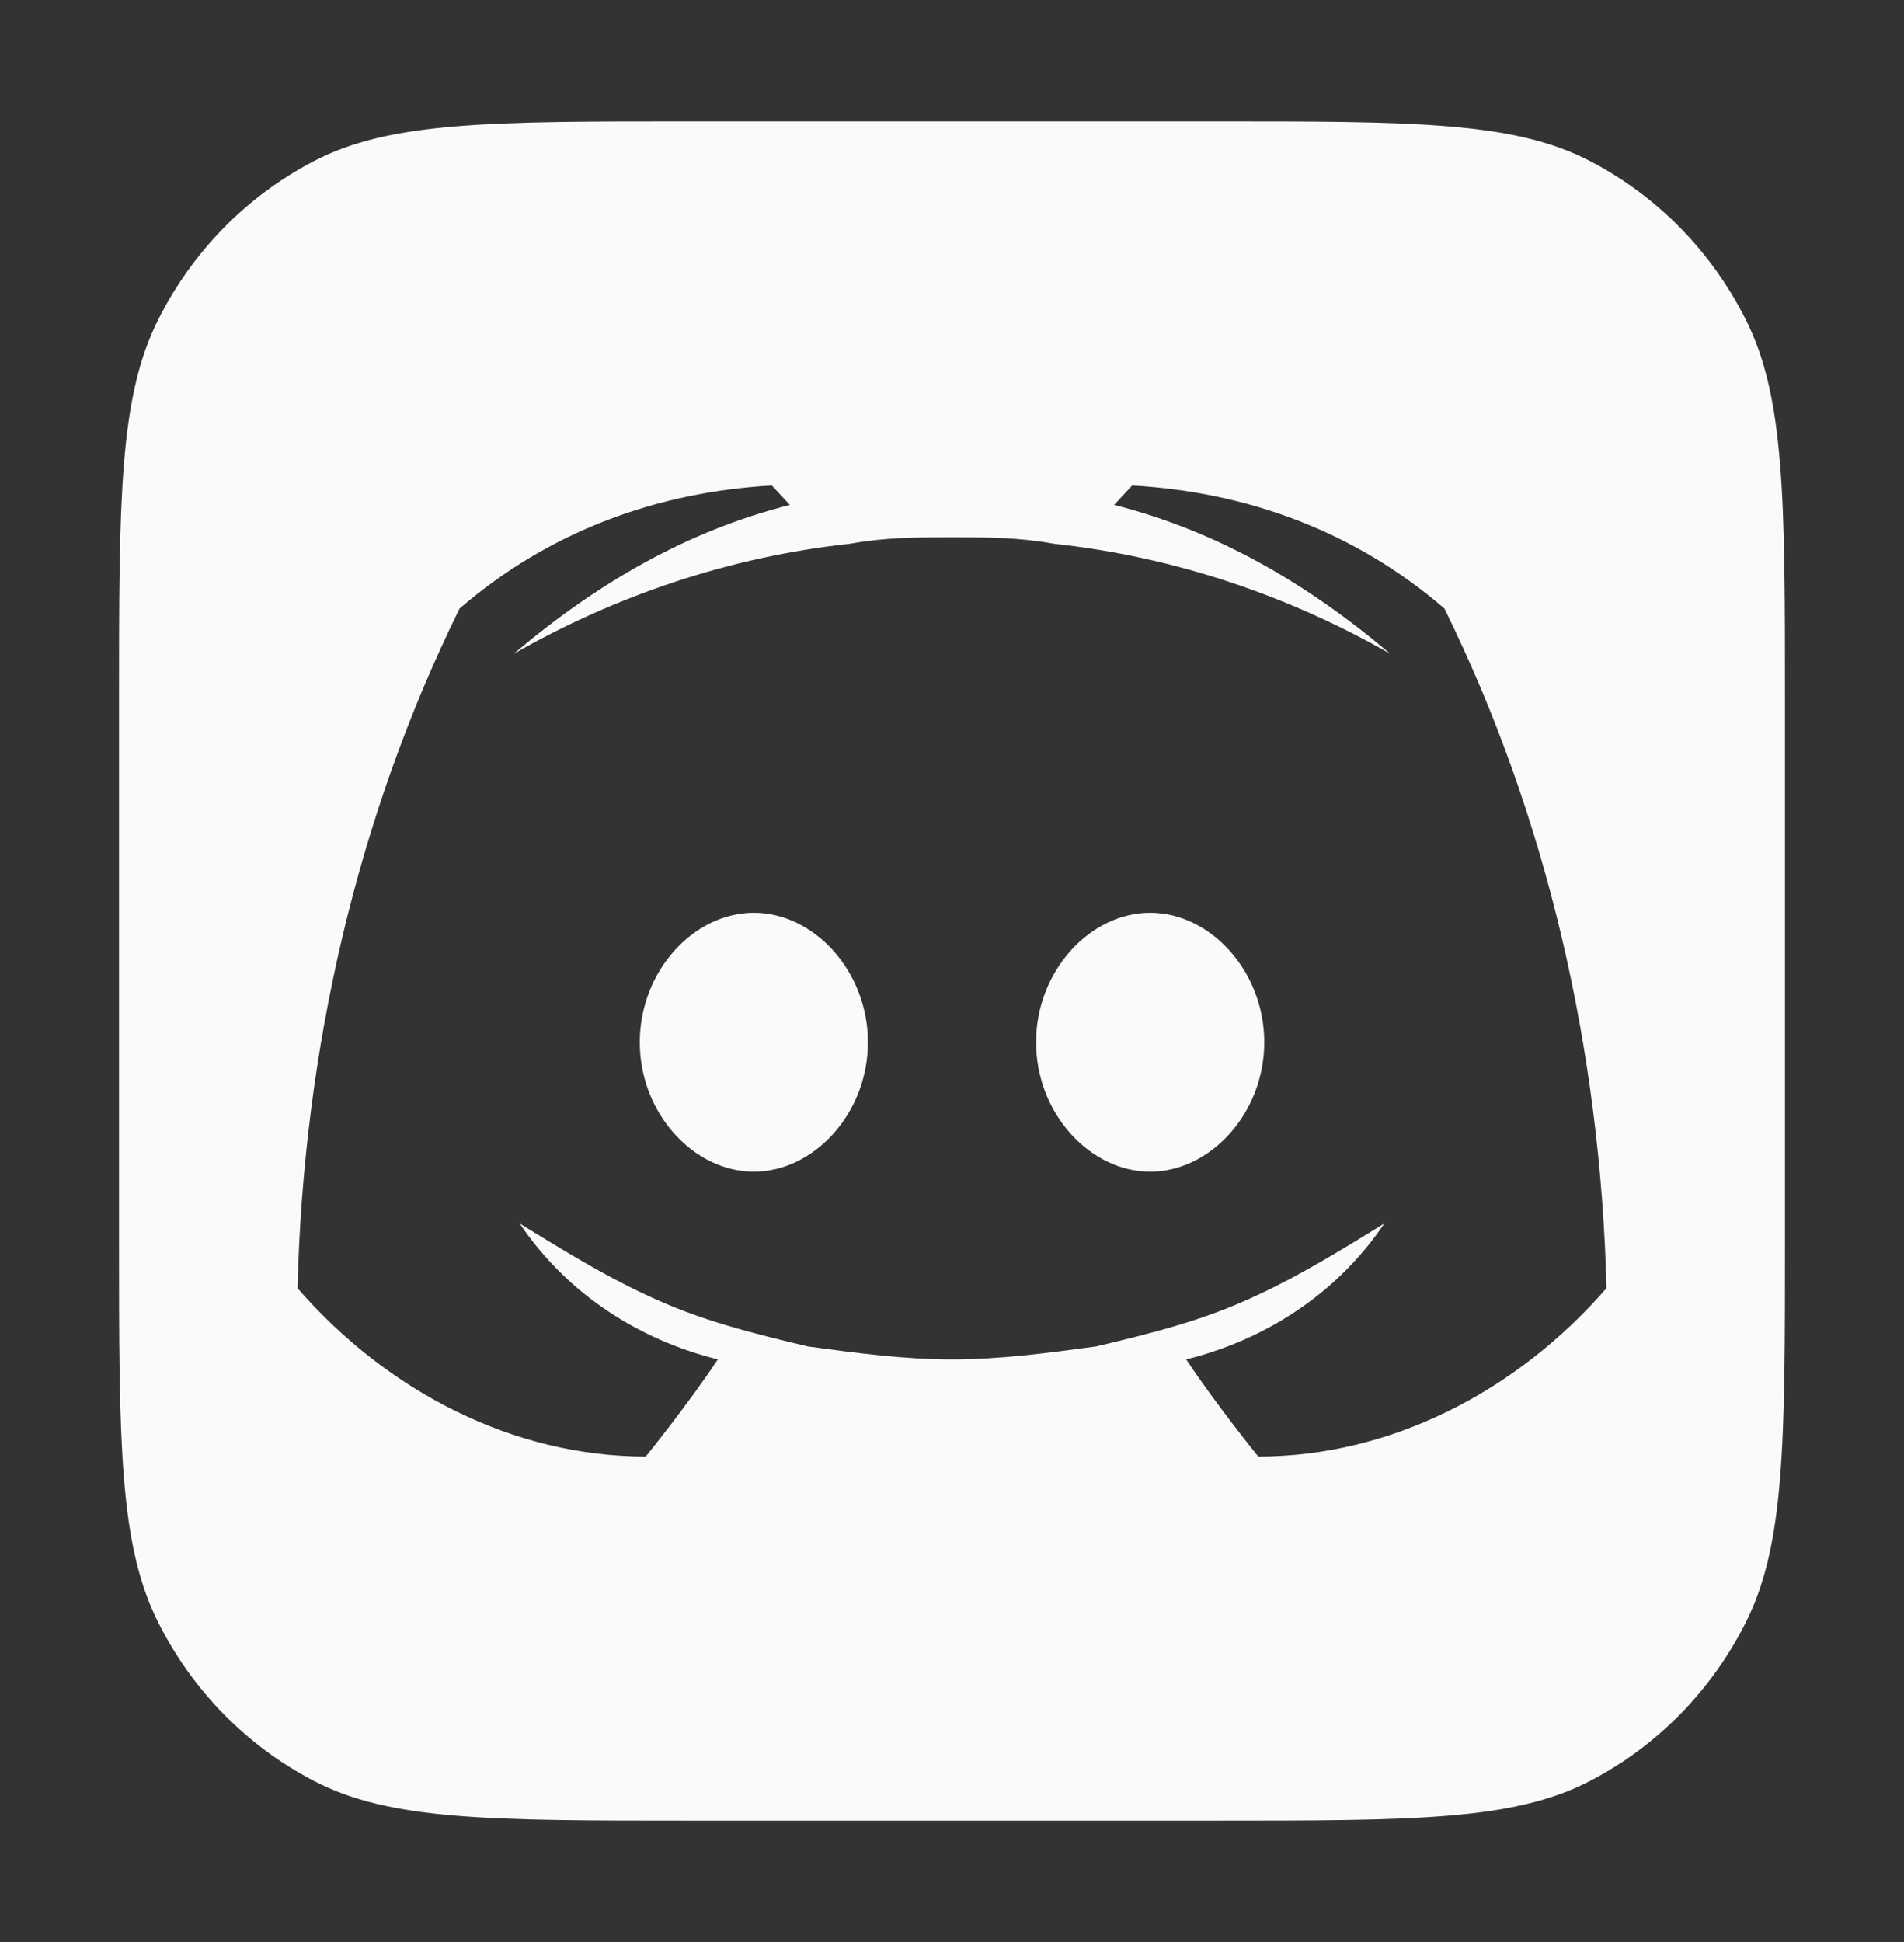 <svg width="51" height="52" viewBox="0 0 51 52" fill="none" xmlns="http://www.w3.org/2000/svg">
<rect x="0" y="0" width="51" height="52" fill="#333333" stroke="none"/>
<path d="M17.137 27.907C17.137 29.813 18.584 31.373 20.192 31.373C21.801 31.373 23.248 29.813 23.248 27.907C23.248 26 21.801 24.44 20.192 24.44C18.584 24.44 17.137 26 17.137 27.907Z" fill="#FAFAFA"/>
<path d="M27.752 27.907C27.752 29.813 29.199 31.373 30.808 31.373C32.416 31.373 33.864 29.813 33.864 27.907C33.864 26 32.416 24.44 30.808 24.44C29.199 24.44 27.752 26 27.752 27.907Z" fill="#FAFAFA"/>
<path fill-rule="evenodd" clip-rule="evenodd" d="M4.23 8.574C3.188 10.659 3.188 13.389 3.188 18.85V33.15C3.188 38.611 3.188 41.341 4.23 43.426C5.147 45.261 6.609 46.752 8.409 47.687C10.454 48.75 13.132 48.75 18.488 48.75H32.513C37.868 48.75 40.546 48.75 42.591 47.687C44.391 46.752 45.853 45.261 46.77 43.426C47.812 41.341 47.812 38.611 47.812 33.15V18.85C47.812 13.389 47.812 10.659 46.77 8.574C45.853 6.739 44.391 5.247 42.591 4.313C40.546 3.25 37.868 3.25 32.513 3.25H18.488C13.132 3.25 10.454 3.25 8.409 4.313C6.609 5.247 5.147 6.739 4.23 8.574ZM30.325 13C33.381 13.173 36.276 14.213 38.689 16.293C41.423 21.84 42.87 28.08 43.031 34.493C40.619 37.267 37.241 39 33.703 39C33.703 39 32.577 37.613 31.773 36.4C33.864 35.88 35.794 34.667 37.08 32.76C35.954 33.453 34.829 34.147 33.703 34.667C32.255 35.36 30.808 35.707 29.36 36.053C28.073 36.227 26.787 36.4 25.5 36.4C24.213 36.4 22.927 36.227 21.64 36.053C20.192 35.707 18.745 35.36 17.297 34.667C16.171 34.147 15.046 33.453 13.92 32.76C15.206 34.667 17.137 35.88 19.227 36.4C18.423 37.613 17.297 39 17.297 39C13.759 39 10.381 37.267 7.969 34.493C8.13 28.08 9.577 21.84 12.311 16.293C14.724 14.213 17.619 13.173 20.675 13L21.157 13.52C18.423 14.213 16.011 15.6 13.759 17.507C16.493 15.947 19.549 14.907 22.766 14.56C23.731 14.387 24.535 14.387 25.5 14.387C26.465 14.387 27.269 14.387 28.234 14.56C31.451 14.907 34.507 15.947 37.241 17.507C34.989 15.6 32.577 14.213 29.843 13.52L30.325 13Z" fill="#FAFAFA"/>
</svg>
